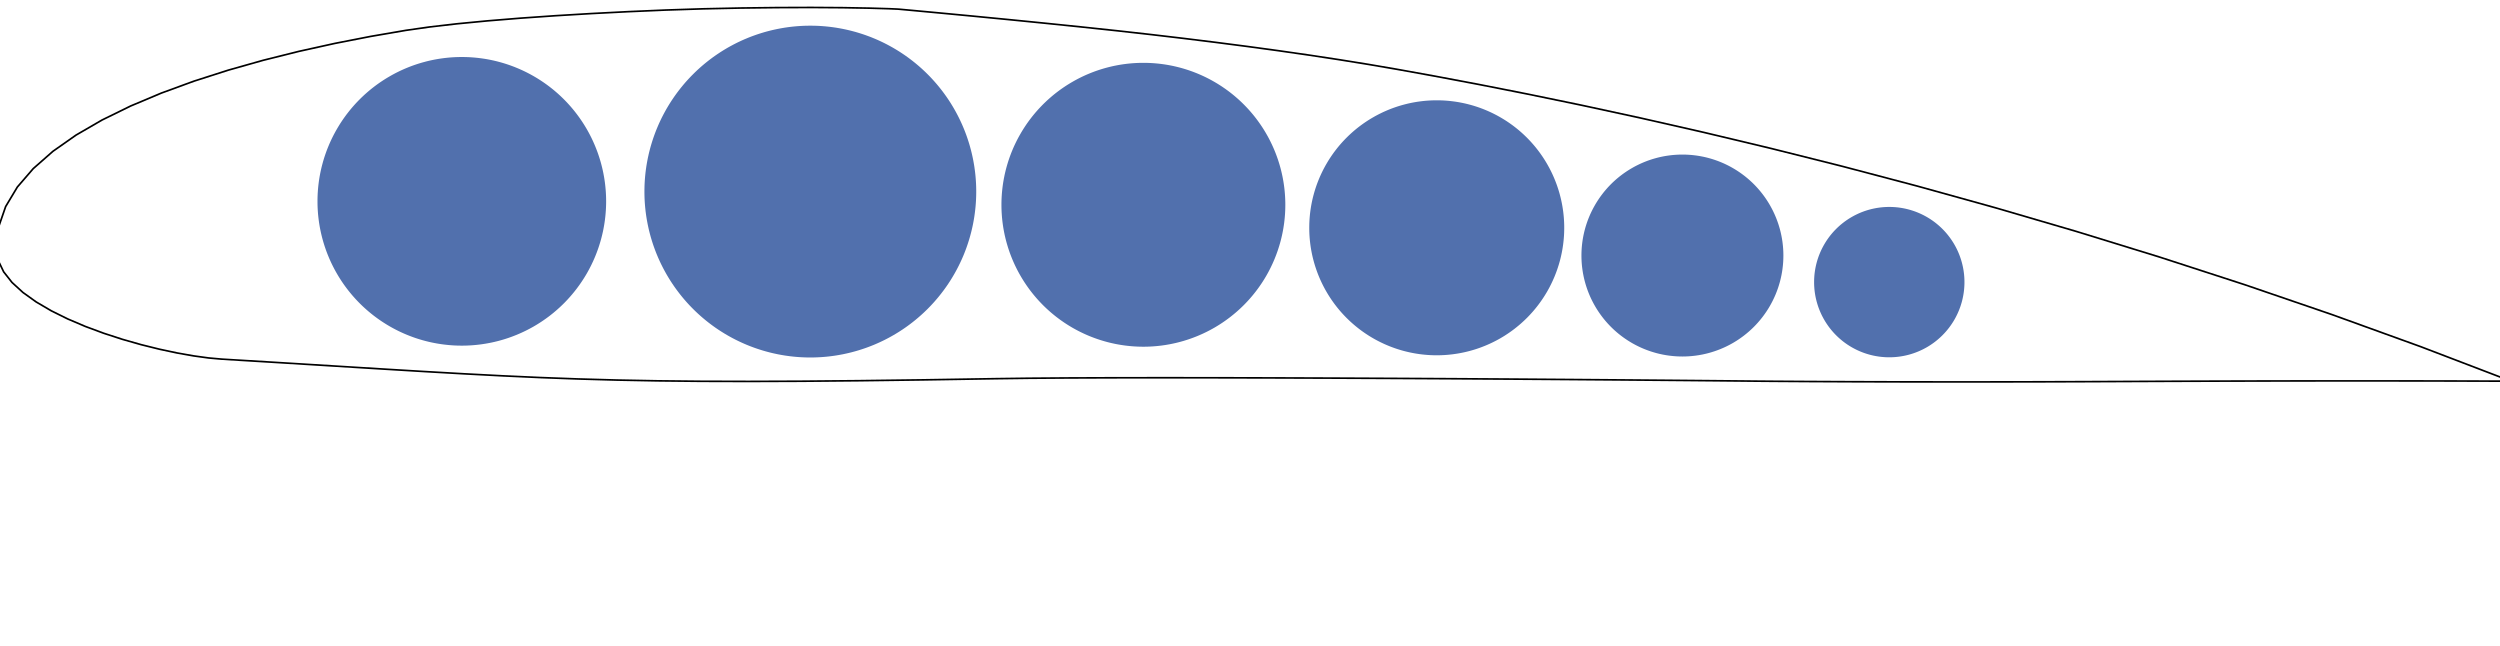 <?xml version="1.0" encoding="UTF-8" standalone="no"?>
<!-- Created with Inkscape (http://www.inkscape.org/) -->

<svg
   xmlns:dc="http://purl.org/dc/elements/1.1/"
   xmlns:cc="http://creativecommons.org/ns#"
   xmlns:rdf="http://www.w3.org/1999/02/22-rdf-syntax-ns#"
   xmlns:svg="http://www.w3.org/2000/svg"
   xmlns="http://www.w3.org/2000/svg"
   xmlns:sodipodi="http://sodipodi.sourceforge.net/DTD/sodipodi-0.dtd"
   xmlns:inkscape="http://www.inkscape.org/namespaces/inkscape"
   width="1470"
   height="380"
   id="svg2"
   sodipodi:version="0.32"
   inkscape:version="0.48.3.1 r9886"
   sodipodi:docname="NACA_4415_circles_lighter.dxf"
   version="1.0"
   inkscape:output_extension="org.inkscape.output.svg.inkscape">
  <defs
     id="defs4">
    <inkscape:perspective
       sodipodi:type="inkscape:persp3d"
       inkscape:vp_x="0 : 600 : 1"
       inkscape:vp_y="0 : 1000 : 0"
       inkscape:vp_z="1600 : 600 : 1"
       inkscape:persp3d-origin="800 : 400 : 1"
       id="perspective166" />
    <inkscape:perspective
       id="perspective2389"
       inkscape:persp3d-origin="372.04724 : 350.78739 : 1"
       inkscape:vp_z="744.09448 : 526.18109 : 1"
       inkscape:vp_y="0 : 1000 : 0"
       inkscape:vp_x="0 : 526.18109 : 1"
       sodipodi:type="inkscape:persp3d" />
    <inkscape:perspective
       id="perspective2402"
       inkscape:persp3d-origin="372.04724 : 350.78739 : 1"
       inkscape:vp_z="744.09448 : 526.18109 : 1"
       inkscape:vp_y="0 : 1000 : 0"
       inkscape:vp_x="0 : 526.18109 : 1"
       sodipodi:type="inkscape:persp3d" />
    <symbol
       id="*PAPER_SPACE" />
    <symbol
       id="*MODEL_SPACE" />
    <pattern
       id="Hatch"
       x="0"
       y="0"
       patternUnits="userSpaceOnUse"
       width="8"
       height="8">
      <path
         id="path3760"
         d="M8 4 l-4,4"
         stroke-width="0.25"
         stroke="#000000"
         linecap="square" />
      <path
         id="path3762"
         d="M6 2 l-4,4"
         stroke-width="0.25"
         stroke="#000000"
         linecap="square" />
      <path
         id="path3764"
         d="M4 0 l-4,4"
         stroke-width="0.25"
         stroke="#000000"
         linecap="square" />
    </pattern>
    <marker
       orient="auto"
       id="DistanceX"
       style="overflow:visible"
       refX="0.0"
       refY="0.0">
      <path
         id="path3757"
         d="M 3,-3 L -3,3 M 0,-5 L  0,5"
         style="stroke:#000000; stroke-width:0.5" />
    </marker>
  </defs>
  <sodipodi:namedview
     id="base"
     pagecolor="#ffffff"
     bordercolor="#666666"
     borderopacity="1.0"
     inkscape:pageopacity="0.0"
     inkscape:pageshadow="2"
     inkscape:zoom="0.5"
     inkscape:cx="404.17731"
     inkscape:cy="236.70891"
     inkscape:document-units="px"
     inkscape:current-layer="g4615"
     inkscape:window-width="1280"
     inkscape:window-height="978"
     inkscape:window-x="-4"
     inkscape:window-y="-4"
     width="1600px"
     height="1200px"
     borderlayer="true"
     showguides="true"
     inkscape:guide-bbox="true"
     showgrid="false"
     inkscape:window-maximized="1" />
  <g
     inkscape:groupmode="layer"
     id="layer3"
     inkscape:label="PNG"
     style="display:inline"
     transform="translate(82.808,-80.36)" />
  <g
     inkscape:groupmode="layer"
     id="layer2"
     inkscape:label="Milimeterpapier"
     style="display:inline"
     transform="translate(82.808,-80.36)" />
  <g
     inkscape:groupmode="layer"
     id="layer4"
     inkscape:label="profile"
     transform="translate(82.808,-80.36)">
    <g
       id="g3790"
       transform="translate(-82.466,-591.526)">
      <g
         id="g3768"
         inkscape:label="0" />
      <g
         id="g3770"
         inkscape:label="PNG" />
      <g
         id="g3772"
         inkscape:label="Milimeterpapier" />
      <g
         id="g3774"
         inkscape:label="profile">
        <path
           id="path3776"
           d="m 527.945,677.266 8.065,0.739 15.853,1.475 19.432,1.843 21.019,2.039 21.444,2.138 21.814,2.24 21.298,2.27 19.898,2.228 18.858,2.226 18.733,2.314 18.553,2.403 18.319,2.496 18.03,2.59 17.686,2.688 17.288,2.787 16.836,2.889 22.288,4.033 25.656,4.842 28.835,5.69 31.826,6.577 34.627,7.503 37.24,8.467 39.665,9.471 41.9,10.513 43.947,11.595 45.805,12.715 47.475,13.874 48.955,15.072 50.247,16.309 51.35,17.584 52.265,18.899 52.991,20.252 -38.269,-0.116 -35.976,-0.052 -33.874,0.002 -31.962,0.045 -30.242,0.078 -28.712,0.1 -27.372,0.112 -26.224,0.113 -26.587,0.088 -27.707,0.044 -27.885,0.005 -27.122,-0.031 -26.549,-0.077 -24.658,-0.116 -20.316,-0.132 -10.503,-0.088 -7.945,-0.082 -17.754,-0.171 -24.102,-0.218 -28.499,-0.24 -31.51,-0.245 -33.891,-0.243 -35.076,-0.226 -35.064,-0.194 -34.705,-0.158 -34.375,-0.122 -33.415,-0.079 -31.825,-0.028 -29.604,0.031 -26.752,0.098 -23.271,0.172 -19.158,0.254 -42.644,0.696 -38.091,0.5 -34.108,0.306 -30.695,0.113 -27.852,-0.078 -25.579,-0.268 -23.876,-0.456 -22.743,-0.643 -22.18,-0.827 -22.187,-1.011 -22.765,-1.192 -23.912,-1.372 -25.629,-1.551 -27.916,-1.728 -30.774,-1.903 -34.201,-2.076 -7.734,-0.692 -8.829,-1.213 -9.705,-1.718 -10.362,-2.207 -10.801,-2.681 -11.02,-3.138 -11.021,-3.58 -10.803,-4.006 -10.367,-4.416 -9.711,-4.81 -8.837,-5.188 -7.744,-5.551 -6.432,-5.897 -4.901,-6.228 -3.151,-6.543 -1.183,-6.842 1.295,-12.851 4.206,-12.164 6.887,-11.486 9.337,-10.819 11.556,-10.161 13.544,-9.513 15.301,-8.874 16.828,-8.246 18.123,-7.627 19.188,-7.017 20.022,-6.418 20.625,-5.828 20.997,-5.248 21.139,-4.678 21.049,-4.117 20.729,-3.566 13.958,-1.991 16.104,-1.862 17.909,-1.726 19.372,-1.584 20.494,-1.434 21.274,-1.277 21.713,-1.113 21.81,-0.942 22.05,-0.721 22.157,-0.474 21.506,-0.257 20.099,-0.071 18.35,0.123 15.705,0.274 11.75,0.345 5.377,0.238"
           style="fill:none;stroke:#000000"
           inkscape:connector-curvature="0" />
      </g>
    </g>
    <g
       transform="matrix(0.9,0,0,0.9,-8.784,-512.889)"
       id="g4602">
      <g
         inkscape:label="0"
         id="g4604" />
      <g
         inkscape:label="PNG"
         id="g4606" />
      <g
         inkscape:label="Milimeterpapier"
         id="g4608" />
      <g
         inkscape:label="profile"
         id="g4610">
        <g
           id="g4615">
          <path
             sodipodi:type="arc"
             style="opacity:0.8;fill:#264d99;fill-opacity:1;stroke:none"
             id="path4717"
             sodipodi:cx="427.79959"
             sodipodi:cy="225.14362"
             sodipodi:rx="119.50105"
             sodipodi:ry="119.50105"
             d="m 547.301,225.144 a 119.501,119.501 0 1 1 -239.002,0 119.501,119.501 0 1 1 239.002,0 z"
             transform="matrix(0.789,0,0,0.789,-118.065,613.061)" />
          <path
             sodipodi:type="arc"
             style="opacity:0.8;fill:#264d99;fill-opacity:1;stroke:none"
             id="path4717-5"
             sodipodi:cx="427.79959"
             sodipodi:cy="225.14362"
             sodipodi:rx="119.50105"
             sodipodi:ry="119.50105"
             d="m 547.301,225.144 a 119.501,119.501 0 1 1 -239.002,0 119.501,119.501 0 1 1 239.002,0 z"
             transform="matrix(0.907,0,0,0.907,59.153,580.131)" />
          <path
             sodipodi:type="arc"
             style="opacity:0.8;fill:#264d99;fill-opacity:1;stroke:none"
             id="path4717-0"
             sodipodi:cx="427.79959"
             sodipodi:cy="225.14362"
             sodipodi:rx="119.50105"
             sodipodi:ry="119.50105"
             d="m 547.301,225.144 a 119.501,119.501 0 1 1 -239.002,0 119.501,119.501 0 1 1 239.002,0 z"
             transform="matrix(0.776,0,0,0.776,332.791,618.243)" />
          <path
             sodipodi:type="arc"
             style="opacity:0.8;fill:#264d99;fill-opacity:1;stroke:none"
             id="path4717-7"
             sodipodi:cx="427.79959"
             sodipodi:cy="225.14362"
             sodipodi:rx="119.50105"
             sodipodi:ry="119.50105"
             d="m 547.301,225.144 a 119.501,119.501 0 1 1 -239.002,0 119.501,119.501 0 1 1 239.002,0 z"
             transform="matrix(0.697,0,0,0.697,558.247,651.069)" />
          <path
             sodipodi:type="arc"
             style="opacity:0.8;fill:#264d99;fill-opacity:1;stroke:none"
             id="path4717-03"
             sodipodi:cx="427.79959"
             sodipodi:cy="225.14362"
             sodipodi:rx="119.50105"
             sodipodi:ry="119.50105"
             d="m 547.301,225.144 a 119.501,119.501 0 1 1 -239.002,0 119.501,119.501 0 1 1 239.002,0 z"
             transform="matrix(0.552,0,0,0.552,780.783,701.839)" />
          <path
             sodipodi:type="arc"
             style="opacity:0.8;fill:#264d99;fill-opacity:1;stroke:none"
             id="path4717-03-2"
             sodipodi:cx="427.79959"
             sodipodi:cy="225.14362"
             sodipodi:rx="119.50105"
             sodipodi:ry="119.50105"
             d="m 547.301,225.144 a 119.501,119.501 0 1 1 -239.002,0 119.501,119.501 0 1 1 239.002,0 z"
             transform="matrix(0.411,0,0,0.411,976.256,750.949)" />
        </g>
      </g>
    </g>
  </g>
</svg>
